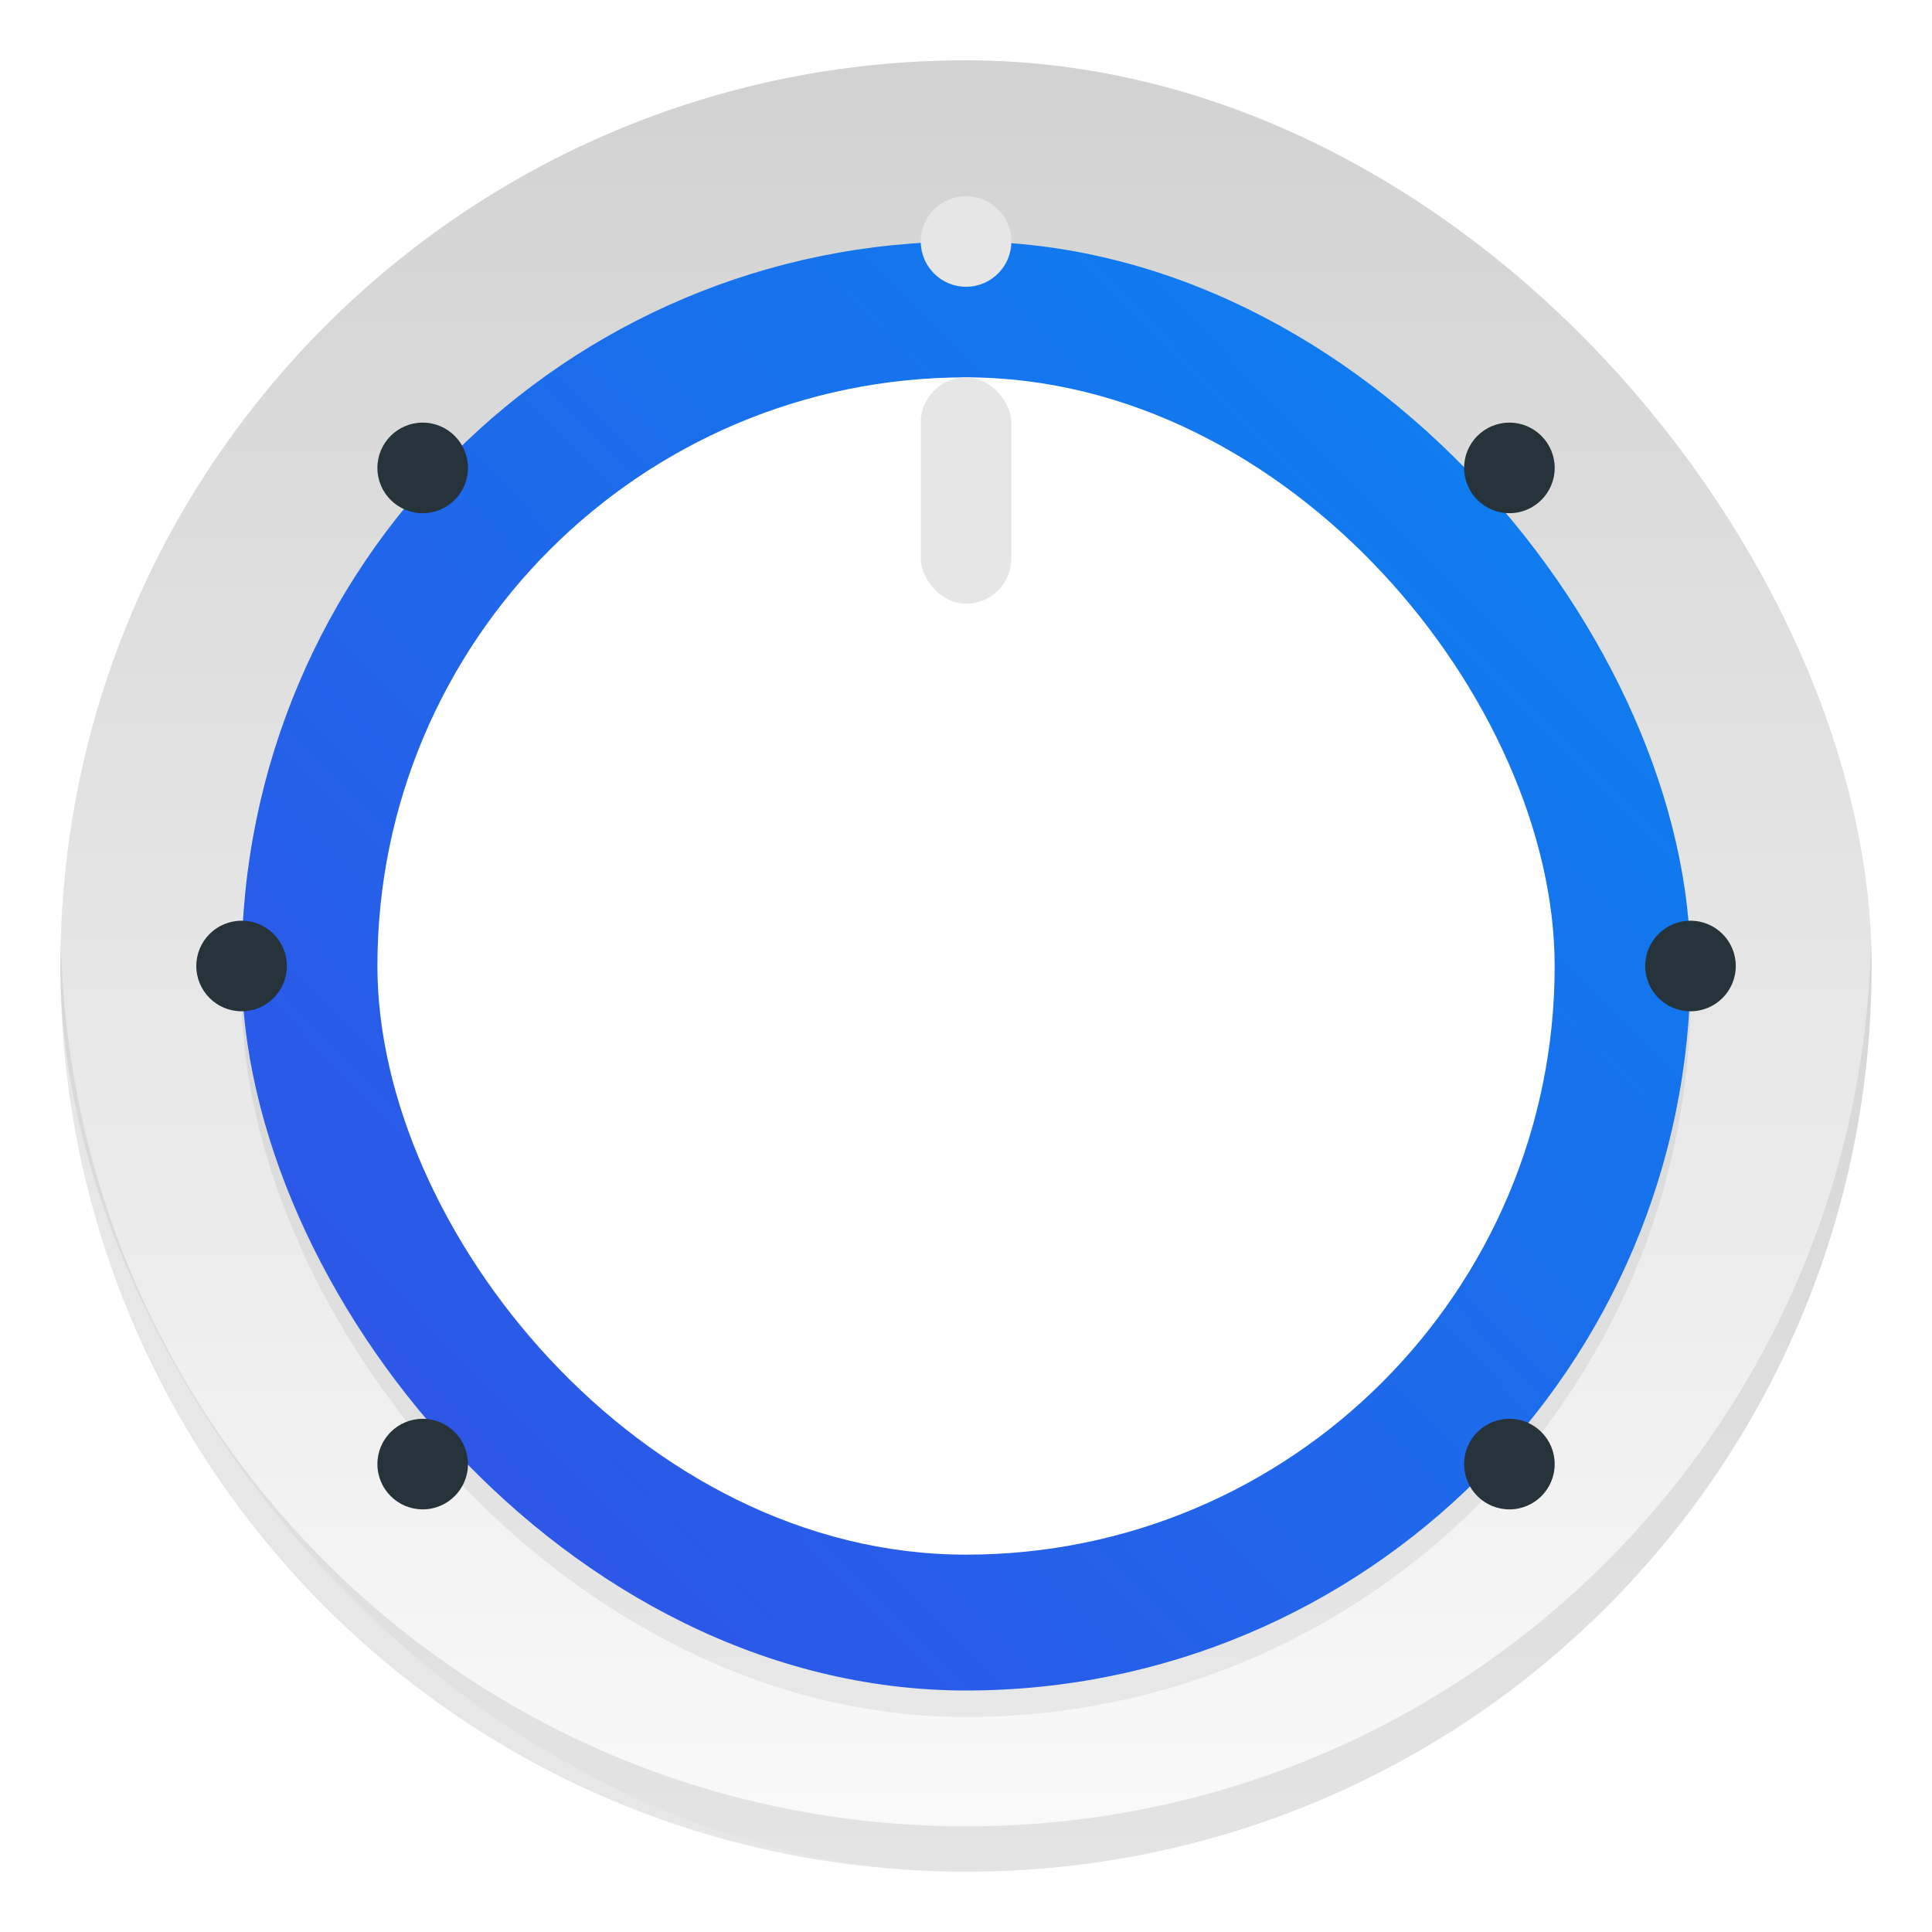 <?xml version="1.0" encoding="UTF-8"?>
<svg width="64" height="64" version="1.1" viewBox="0 0 64 64" xmlns="http://www.w3.org/2000/svg" xmlns:cc="http://creativecommons.org/ns#" xmlns:dc="http://purl.org/dc/elements/1.1/" xmlns:rdf="http://www.w3.org/1999/02/22-rdf-syntax-ns#" xmlns:xlink="http://www.w3.org/1999/xlink">
 <defs>
  <linearGradient id="a" x1="32.441" x2="32.441" y1="61.576" y2="2.339" gradientUnits="userSpaceOnUse">
   <stop stop-color="#fafafa" offset="0"/>
   <stop stop-color="#d2d2d2" offset="1"/>
  </linearGradient>
  <filter id="filter1397" x="-.036" y="-.036" width="1.072" height="1.072" color-interpolation-filters="sRGB">
   <feGaussianBlur stdDeviation="0.9"/>
  </filter>
  <linearGradient id="linearGradient1897" x1="9.765" x2="54.374" y1="54.508" y2="10.441" gradientUnits="userSpaceOnUse">
   <stop stop-color="#3250e6" offset="0"/>
   <stop stop-color="#0a82f0" offset="1"/>
  </linearGradient>
  <filter id="filter1905" x="-.036" y="-.036" width="1.072" height="1.072" color-interpolation-filters="sRGB">
   <feGaussianBlur stdDeviation="0.72"/>
  </filter>
 </defs>
 <rect x="2.003" y="2" width="59.997" height="60" rx="29.998" filter="url(#filter1397)" opacity=".25" stroke-opacity=".55" stroke-width="4.2"/>
 <rect x="2.003" y="2" width="59.997" height="60" rx="29.998" fill="url(#a)" stroke-opacity=".55" stroke-width="4.2"/>
 <g>
  <rect x="8.003" y="8.877" width="47.998" height="48" rx="23.999" filter="url(#filter1905)" opacity=".25" stroke-opacity=".55" stroke-width="4.2"/>
  <path d="m2.018 31.25c-6e-3 0.251-0.018 0.498-0.018 0.75 0 16.62 13.379 30 29.998 30s29.998-13.38 29.998-30c0-0.252-0.012-0.499-0.018-0.75-0.397 16.269-13.619 29.25-29.98 29.25-16.367 0-29.585-12.981-29.98-29.25" fill="#b9b9b9" opacity=".35" stroke-width="1.5"/>
  <rect x="8.003" y="8" width="47.998" height="48" rx="23.999" fill="url(#linearGradient1897)" stroke-opacity=".55" stroke-width="4.2"/>
  <rect x="12.502" y="12.5" width="38.998" height="39" rx="19.499" fill="#fff" stroke-opacity=".55" stroke-width="4.2"/>
  <rect x="30.502" y="12.5" width="3" height="7.5" rx="1.5" fill="#e6e6e6" stroke-width="1.5"/>
  <ellipse cx="32.002" cy="8" rx="1.5" ry="1.5" fill="#e6e6e6" stroke-width="1.5"/>
 </g>
 <g fill="#26333a" stroke-width="1.5">
  <ellipse cx="56" cy="32" rx="1.5" ry="1.5"/>
  <ellipse cx="8.003" cy="32" rx="1.5" ry="1.5"/>
  <ellipse cx="14.002" cy="15.5" rx="1.5" ry="1.5"/>
  <ellipse cx="50.001" cy="15.5" rx="1.5" ry="1.5"/>
  <ellipse cx="14.002" cy="48.5" rx="1.5" ry="1.5"/>
  <ellipse cx="50.001" cy="48.5" rx="1.5" ry="1.5"/>
 </g>
 <g fill="#5e4aa6">
  <g>
   <circle cx="-980.26" cy="-1312" r="0"/>
   <circle cx="-965.86" cy="-1304.2" r="0"/>
   <circle cx="-954.22" cy="-1290.3" r="0"/>
   <circle cx="-965.33" cy="-1312.3" r="0"/>
   <circle cx="-863.81" cy="-1275.5" r="0"/>
   <circle cx="-745.96" cy="-1309.1" r="0"/>
   <circle cx="-748.38" cy="-1317.2" r="0"/>
   <circle cx="-757.61" cy="-1312.3" r="0"/>
   <circle cx="-756.25" cy="-1303.9" r="0"/>
   <circle cx="-767.09" cy="-1361.2" r="0"/>
   <circle cx="-767.36" cy="-1355.5" r="0"/>
   <circle cx="-975.65" cy="-1307.7" r="0"/>
   <circle cx="-958.56" cy="-1316.1" r="0"/>
  </g>
  <g transform="matrix(3.78 0 0 3.78 380.74 -65.195)" stroke-width=".265">
   <circle cx="-330.35" cy="-328.38" r="0"/>
   <circle cx="-299.17" cy="-337.27" r="0"/>
   <circle cx="-299.81" cy="-339.42" r="0"/>
   <circle cx="-302.25" cy="-338.13" r="0"/>
   <circle cx="-301.89" cy="-335.91" r="0"/>
   <circle cx="-304.76" cy="-351.05" r="0"/>
   <circle cx="-304.83" cy="-349.54" r="0"/>
   <circle cx="-359.94" cy="-336.91" r="0"/>
  </g>
  <g transform="matrix(3.78 0 0 3.78 382.7 -82.132)" stroke-width=".265">
   <circle cx="-330.35" cy="-328.38" r="0"/>
   <circle cx="-299.17" cy="-337.27" r="0"/>
   <circle cx="-299.81" cy="-339.42" r="0"/>
   <circle cx="-302.25" cy="-338.13" r="0"/>
   <circle cx="-301.89" cy="-335.91" r="0"/>
   <circle cx="-304.76" cy="-351.05" r="0"/>
   <circle cx="-304.83" cy="-349.54" r="0"/>
   <circle cx="-359.94" cy="-336.91" r="0"/>
  </g>
  <circle cx="-964.52" cy="-1339.4" r="0"/>
  <g transform="matrix(3.78 0 0 3.78 374.78 -88.519)" stroke-width=".265">
   <circle cx="-330.35" cy="-328.38" r="0"/>
   <circle cx="-299.17" cy="-337.27" r="0"/>
   <circle cx="-299.81" cy="-339.42" r="0"/>
   <circle cx="-302.25" cy="-338.13" r="0"/>
   <circle cx="-301.89" cy="-335.91" r="0"/>
   <circle cx="-304.76" cy="-351.05" r="0"/>
   <circle cx="-304.83" cy="-349.54" r="0"/>
   <circle cx="-359.94" cy="-336.91" r="0"/>
  </g>
  <g transform="matrix(3.78 0 0 3.78 376.74 -105.46)" stroke-width=".265">
   <circle cx="-330.35" cy="-328.38" r="0"/>
   <circle cx="-299.17" cy="-337.27" r="0"/>
   <circle cx="-299.81" cy="-339.42" r="0"/>
   <circle cx="-302.25" cy="-338.13" r="0"/>
   <circle cx="-301.89" cy="-335.91" r="0"/>
   <circle cx="-304.76" cy="-351.05" r="0"/>
   <circle cx="-304.83" cy="-349.54" r="0"/>
   <circle cx="-359.94" cy="-336.91" r="0"/>
  </g>
  <circle cx="-894.86" cy="-1350.5" r="0"/>
  <circle cx="-970.76" cy="-1313.4" r="0"/>
  <g transform="matrix(3.78 0 0 3.78 368.54 -62.483)" stroke-width=".265">
   <circle cx="-330.35" cy="-328.38" r="0"/>
   <circle cx="-299.17" cy="-337.27" r="0"/>
   <circle cx="-299.81" cy="-339.42" r="0"/>
   <circle cx="-302.25" cy="-338.13" r="0"/>
   <circle cx="-301.89" cy="-335.91" r="0"/>
   <circle cx="-304.76" cy="-351.05" r="0"/>
   <circle cx="-304.83" cy="-349.54" r="0"/>
   <circle cx="-359.94" cy="-336.91" r="0"/>
  </g>
  <g transform="matrix(3.78 0 0 3.78 370.5 -79.42)" stroke-width=".265">
   <circle cx="-330.35" cy="-328.38" r="0"/>
   <circle cx="-299.17" cy="-337.27" r="0"/>
   <circle cx="-299.81" cy="-339.42" r="0"/>
   <circle cx="-302.25" cy="-338.13" r="0"/>
   <circle cx="-301.89" cy="-335.91" r="0"/>
   <circle cx="-304.76" cy="-351.05" r="0"/>
   <circle cx="-304.83" cy="-349.54" r="0"/>
   <circle cx="-359.94" cy="-336.91" r="0"/>
  </g>
  <circle cx="-901.1" cy="-1324.5" r="0"/>
  <circle cx="-962.62" cy="-1328.6" r="0"/>
  <g transform="matrix(3.78 0 0 3.78 376.67 -77.669)" stroke-width=".265">
   <circle cx="-330.35" cy="-328.38" r="0"/>
   <circle cx="-299.17" cy="-337.27" r="0"/>
   <circle cx="-299.81" cy="-339.42" r="0"/>
   <circle cx="-302.25" cy="-338.13" r="0"/>
   <circle cx="-301.89" cy="-335.91" r="0"/>
   <circle cx="-304.76" cy="-351.05" r="0"/>
   <circle cx="-304.83" cy="-349.54" r="0"/>
   <circle cx="-359.94" cy="-336.91" r="0"/>
  </g>
  <g transform="matrix(3.78 0 0 3.78 378.64 -94.607)" stroke-width=".265">
   <circle cx="-330.35" cy="-328.38" r="0"/>
   <circle cx="-299.17" cy="-337.27" r="0"/>
   <circle cx="-299.81" cy="-339.42" r="0"/>
   <circle cx="-302.25" cy="-338.13" r="0"/>
   <circle cx="-301.89" cy="-335.91" r="0"/>
   <circle cx="-304.76" cy="-351.05" r="0"/>
   <circle cx="-304.83" cy="-349.54" r="0"/>
   <circle cx="-359.94" cy="-336.91" r="0"/>
  </g>
  <circle cx="-892.96" cy="-1339.7" r="0"/>
  <circle cx="-847.99" cy="-1394.5" r="0"/>
  <g transform="matrix(3.78 0 0 3.78 360.42 -84.139)" stroke-width=".265">
   <circle cx="-330.35" cy="-328.38" r="0"/>
   <circle cx="-299.17" cy="-337.27" r="0"/>
   <circle cx="-299.81" cy="-339.42" r="0"/>
   <circle cx="-302.25" cy="-338.13" r="0"/>
   <circle cx="-301.89" cy="-335.91" r="0"/>
   <circle cx="-304.76" cy="-351.05" r="0"/>
   <circle cx="-304.83" cy="-349.54" r="0"/>
   <circle cx="-359.94" cy="-336.91" r="0"/>
  </g>
  <circle cx="-847.23" cy="-1301.6" r="0"/>
  <circle cx="-988.12" cy="-1327" r="0"/>
  <g transform="matrix(3.78 0 0 3.78 351.18 -76.042)" stroke-width=".265">
   <circle cx="-330.35" cy="-328.38" r="0"/>
   <circle cx="-299.17" cy="-337.27" r="0"/>
   <circle cx="-299.81" cy="-339.42" r="0"/>
   <circle cx="-302.25" cy="-338.13" r="0"/>
   <circle cx="-301.89" cy="-335.91" r="0"/>
   <circle cx="-304.76" cy="-351.05" r="0"/>
   <circle cx="-304.83" cy="-349.54" r="0"/>
   <circle cx="-359.94" cy="-336.91" r="0"/>
  </g>
  <g transform="matrix(3.78 0 0 3.78 353.14 -92.98)" stroke-width=".265">
   <circle cx="-330.35" cy="-328.38" r="0"/>
   <circle cx="-299.17" cy="-337.27" r="0"/>
   <circle cx="-299.81" cy="-339.42" r="0"/>
   <circle cx="-302.25" cy="-338.13" r="0"/>
   <circle cx="-301.89" cy="-335.91" r="0"/>
   <circle cx="-304.76" cy="-351.05" r="0"/>
   <circle cx="-304.83" cy="-349.54" r="0"/>
   <circle cx="-359.94" cy="-336.91" r="0"/>
  </g>
  <circle cx="-918.46" cy="-1338.1" r="0"/>
  <circle cx="-873.48" cy="-1392.9" r="0"/>
  <g transform="matrix(3.78 0 0 3.78 334.92 -82.512)" stroke-width=".265">
   <circle cx="-330.35" cy="-328.38" r="0"/>
   <circle cx="-299.17" cy="-337.27" r="0"/>
   <circle cx="-299.81" cy="-339.42" r="0"/>
   <circle cx="-302.25" cy="-338.13" r="0"/>
   <circle cx="-301.89" cy="-335.91" r="0"/>
   <circle cx="-304.76" cy="-351.05" r="0"/>
   <circle cx="-304.83" cy="-349.54" r="0"/>
   <circle cx="-359.94" cy="-336.91" r="0"/>
  </g>
  <g>
   <circle cx="-872.72" cy="-1299.9" r="0"/>
   <circle cx="-1007.8" cy="-1315.3" r="0"/>
   <circle cx="91.772" cy="-49.773" r="0" fill-rule="evenodd"/>
   <circle cx="-919.14" cy="-1330" r="0"/>
   <circle cx="-968.55" cy="-1291.4" r="0"/>
   <circle cx="130.99" cy="-25.892" r="0" fill-rule="evenodd"/>
   <circle cx="-879.92" cy="-1306.1" r="0"/>
  </g>
 </g>
</svg>
